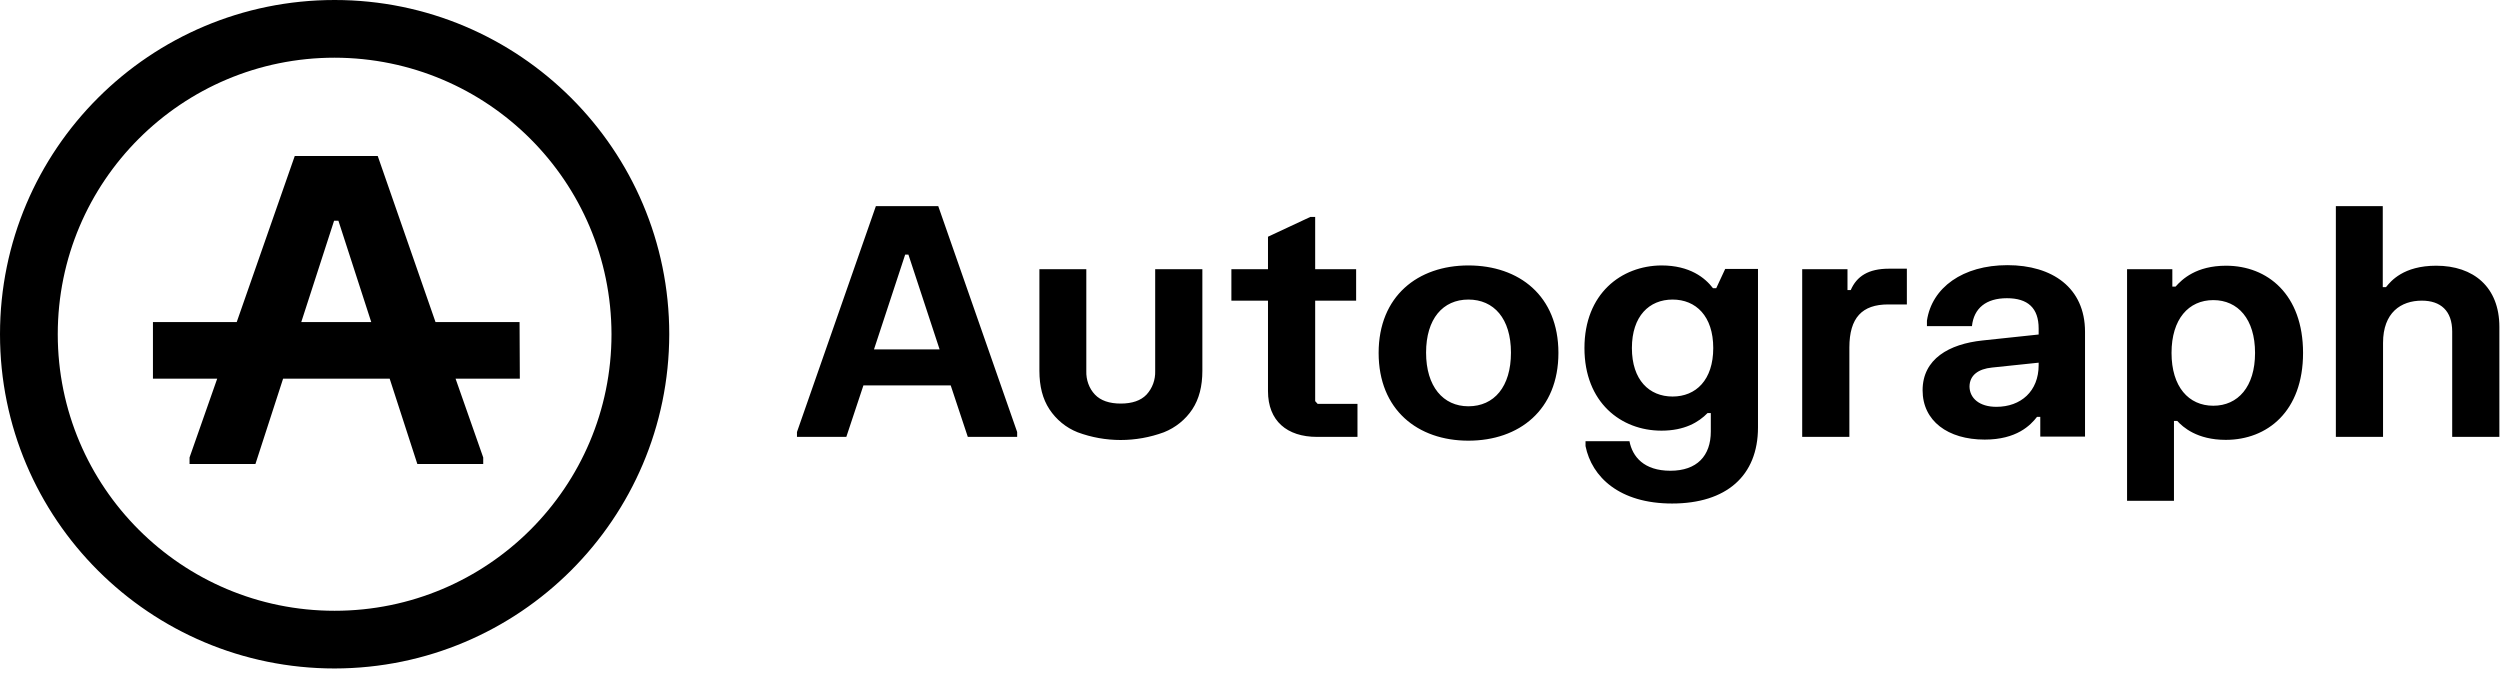 <svg width="204" height="55" viewBox="0 0 204 55" fill="none" xmlns="http://www.w3.org/2000/svg">
<path fill-rule="evenodd" clip-rule="evenodd" d="M0 27.273C0 42.347 12.236 54.547 27.305 54.547C42.374 54.525 54.589 42.325 54.611 27.273C54.611 12.222 42.374 0 27.305 0C12.236 0 0 12.2 0 27.273ZM4.713 27.273C4.713 14.808 14.825 4.708 27.305 4.708C39.785 4.73 49.875 14.808 49.898 27.273C49.898 39.739 39.785 49.839 27.305 49.839C14.825 49.839 4.713 39.739 4.713 27.273ZM35.537 26.279H42.396L42.418 30.898H37.174L39.431 37.33V37.86H34.054L31.797 30.898H23.101L20.844 37.86H15.467V37.33L17.724 30.898H12.48V26.279H19.317L24.052 12.73H30.823L35.537 26.279ZM27.261 18.013L24.584 26.279H30.293L27.615 18.013H27.261ZM65.033 35.252L71.472 16.819H76.561L83 35.252V35.65H78.973L77.579 31.451H70.454L69.06 35.65H65.033V35.252ZM76.672 28.511L74.127 20.776H73.862L71.317 28.511H76.672ZM103.468 21.969V19.317L106.92 17.703H107.318V21.969H110.66V24.533H107.318V32.733L107.517 32.953H110.77V35.65H107.473C105.017 35.65 103.468 34.346 103.468 31.915V24.533H100.481V21.969H103.468ZM119.82 21.66C123.958 21.66 127.167 24.135 127.167 28.798C127.167 33.462 123.958 35.959 119.82 35.959C115.682 35.959 112.496 33.44 112.496 28.798C112.496 24.157 115.705 21.66 119.82 21.66ZM119.82 33.153C121.922 33.153 123.294 31.561 123.294 28.776C123.294 25.991 121.9 24.444 119.82 24.444C117.74 24.444 116.368 26.014 116.368 28.776C116.368 31.539 117.762 33.153 119.82 33.153ZM135.575 21.66C137.898 21.66 139.138 22.676 139.779 23.516H140.045L140.775 21.947H143.452V34.876C143.452 38.833 140.864 41.087 136.438 41.087C132.145 41.087 129.888 38.921 129.379 36.401V36.004H132.964C133.207 37.263 134.137 38.413 136.305 38.413C138.474 38.413 139.602 37.197 139.602 35.208V33.705H139.337C138.607 34.456 137.456 35.142 135.575 35.142C132.278 35.142 129.291 32.843 129.291 28.401C129.291 23.958 132.3 21.682 135.575 21.66ZM136.482 32.357C138.385 32.357 139.801 31.009 139.801 28.401C139.801 25.793 138.385 24.444 136.482 24.444C134.579 24.444 133.163 25.793 133.163 28.401C133.163 31.009 134.579 32.357 136.482 32.357ZM150.755 21.969V23.671H151.02C151.507 22.544 152.458 21.925 154.14 21.925H155.6V24.842H154.074C151.949 24.842 150.909 25.925 150.909 28.356V35.65H147.059V21.969H150.755ZM157.238 26.168C157.636 23.472 160.159 21.637 163.81 21.637C167.461 21.637 170.138 23.472 170.138 27.075V35.628H166.487V34.014H166.222C165.691 34.7 164.562 35.871 161.951 35.871C158.942 35.871 156.884 34.346 156.884 31.849C156.884 29.285 159.052 28.069 161.774 27.782L166.354 27.296V26.809C166.354 25.13 165.469 24.334 163.766 24.334C162.062 24.334 161.066 25.152 160.911 26.61H157.238V26.168ZM162.903 33.197C164.894 33.197 166.354 31.937 166.354 29.793V29.594L162.548 29.992C161.442 30.102 160.712 30.611 160.712 31.561C160.734 32.489 161.508 33.197 162.903 33.197ZM177.263 21.969V23.384H177.529C178.06 22.787 179.21 21.682 181.645 21.682C185.03 21.682 187.929 24.024 187.929 28.798C187.929 33.572 185.008 35.893 181.622 35.893C179.277 35.893 178.126 34.854 177.662 34.346H177.396V40.866H173.568V21.969H177.263ZM180.605 33.108C182.618 33.108 184.012 31.561 184.012 28.798C184.012 26.036 182.618 24.489 180.605 24.489C178.591 24.489 177.197 26.036 177.197 28.798C177.197 31.561 178.591 33.108 180.605 33.108ZM194.434 16.819V23.428H194.7L194.708 23.417C195.091 22.944 196.114 21.682 198.793 21.682C201.847 21.682 203.949 23.428 203.949 26.677V35.65H200.099V27.052C200.099 25.351 199.147 24.533 197.621 24.533C195.917 24.533 194.456 25.505 194.456 27.981V35.65H190.606V16.819H194.434ZM88.643 21.969H84.815V30.257C84.815 31.517 85.08 32.556 85.633 33.396C86.187 34.236 86.983 34.898 87.935 35.274C90.192 36.114 92.692 36.114 94.971 35.274C95.923 34.898 96.741 34.236 97.295 33.396C97.848 32.556 98.113 31.517 98.113 30.257V21.969H94.263V30.279C94.285 30.986 94.042 31.672 93.555 32.202C93.09 32.688 92.382 32.931 91.453 32.931C90.524 32.931 89.816 32.688 89.351 32.202C88.864 31.694 88.621 30.986 88.643 30.279V21.969Z" fill="black"/>
</svg>
